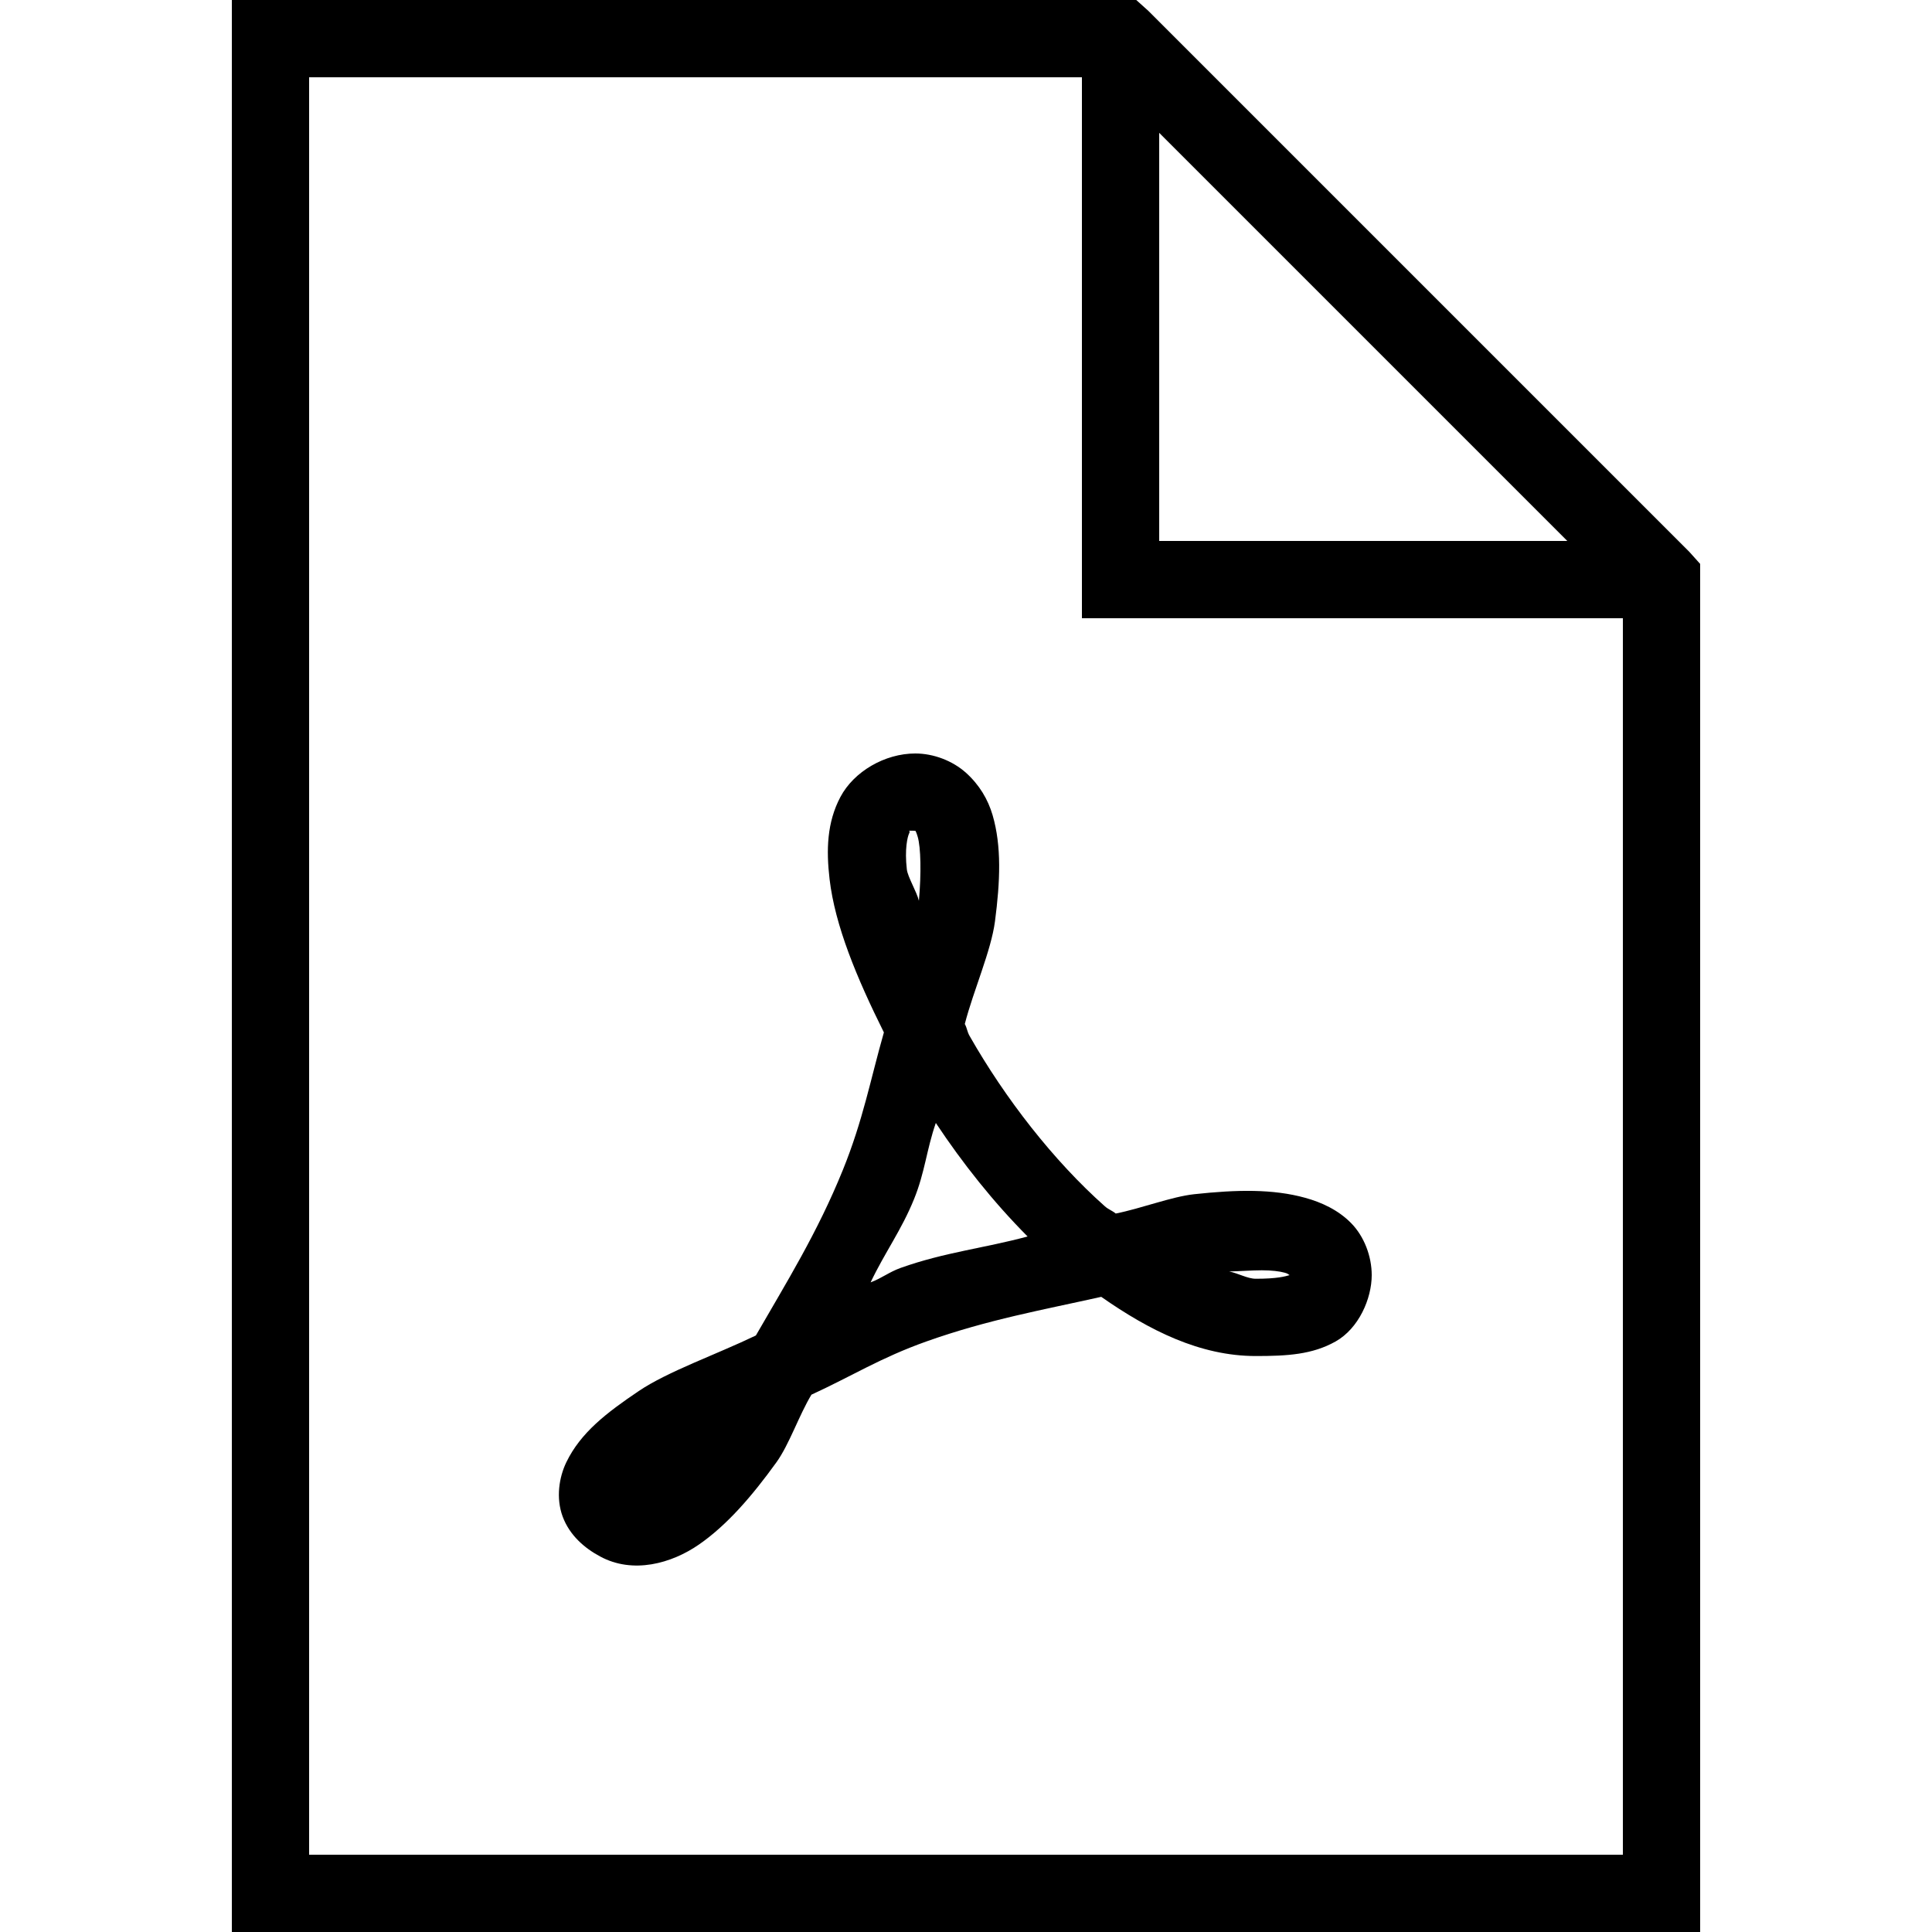 <svg xmlns="http://www.w3.org/2000/svg" version="1" viewBox="0 0 50 50" enable-background="new 0 0 50 50">
    <path style="text-indent:0;text-align:start;line-height:normal;text-transform:none;block-progression:tb;-inkscape-font-specification:Bitstream Vera Sans" d="M 6 0 L 6 1 L 6 49 L 6 50 L 7 50 L 43 50 L 44 50 L 44 49 L 44 15 L 44 14.594 L 43.719 14.281 L 29.719 0.281 L 29.406 0 L 29 0 L 7 0 L 6 0 z M 8 2 L 28 2 L 28 15 L 28 16 L 29 16 L 42 16 L 42 48 L 8 48 L 8 2 z M 30 3.438 L 40.562 14 L 30 14 L 30 3.438 z M 23.688 19.5 C 22.899 19.5 22.099 19.967 21.75 20.625 C 21.401 21.283 21.381 21.997 21.469 22.75 C 21.609 23.953 22.172 25.307 22.875 26.719 C 22.528 27.932 22.337 28.988 21.812 30.281 C 21.152 31.91 20.343 33.205 19.562 34.562 C 18.548 35.05 17.276 35.496 16.531 36 C 15.699 36.562 15.028 37.074 14.656 37.844 C 14.47 38.229 14.383 38.767 14.562 39.25 C 14.742 39.733 15.126 40.065 15.531 40.281 C 16.379 40.741 17.378 40.466 18.094 39.969 C 18.81 39.471 19.449 38.738 20.094 37.844 C 20.425 37.385 20.676 36.631 21 36.094 C 22.04 35.617 22.786 35.14 23.969 34.719 C 25.57 34.149 27.006 33.897 28.5 33.562 C 29.744 34.431 31.056 35.094 32.5 35.094 C 33.317 35.094 33.96 35.056 34.562 34.719 C 35.165 34.381 35.5 33.608 35.5 33 C 35.5 32.511 35.304 31.998 34.969 31.656 C 34.634 31.314 34.201 31.116 33.781 31 C 32.942 30.767 32.008 30.787 30.906 30.906 C 30.317 30.97 29.53 31.277 28.875 31.406 C 28.782 31.329 28.686 31.301 28.594 31.219 C 27.265 30.039 26.015 28.43 25.094 26.812 C 25.026 26.694 25.033 26.618 24.969 26.5 C 25.196 25.623 25.65 24.608 25.75 23.844 C 25.885 22.81 25.924 21.902 25.688 21.094 C 25.569 20.69 25.349 20.314 25 20 C 24.651 19.686 24.156 19.5 23.688 19.5 z M 23.531 21.5 C 23.535 21.495 23.569 21.5 23.688 21.5 C 23.692 21.506 23.71 21.519 23.75 21.656 C 23.831 21.932 23.845 22.602 23.781 23.312 C 23.725 23.077 23.492 22.697 23.469 22.5 C 23.408 21.978 23.486 21.649 23.531 21.562 C 23.554 21.519 23.527 21.505 23.531 21.5 z M 24.219 29.062 C 24.918 30.115 25.708 31.108 26.594 32 C 25.465 32.305 24.45 32.407 23.312 32.812 C 23.008 32.921 22.831 33.074 22.531 33.188 C 22.897 32.418 23.331 31.834 23.656 31.031 C 23.938 30.337 23.979 29.752 24.219 29.062 z M 32.656 32.875 C 32.912 32.875 33.118 32.901 33.25 32.938 C 33.339 32.962 33.332 32.978 33.375 33 C 33.257 33.033 33.062 33.094 32.5 33.094 C 32.286 33.094 32.039 32.95 31.812 32.906 C 32.093 32.899 32.4 32.875 32.656 32.875 z" color="#1e1c58" overflow="visible" enable-background="accumulate" font-family="Bitstream Vera Sans"></path>
</svg>
